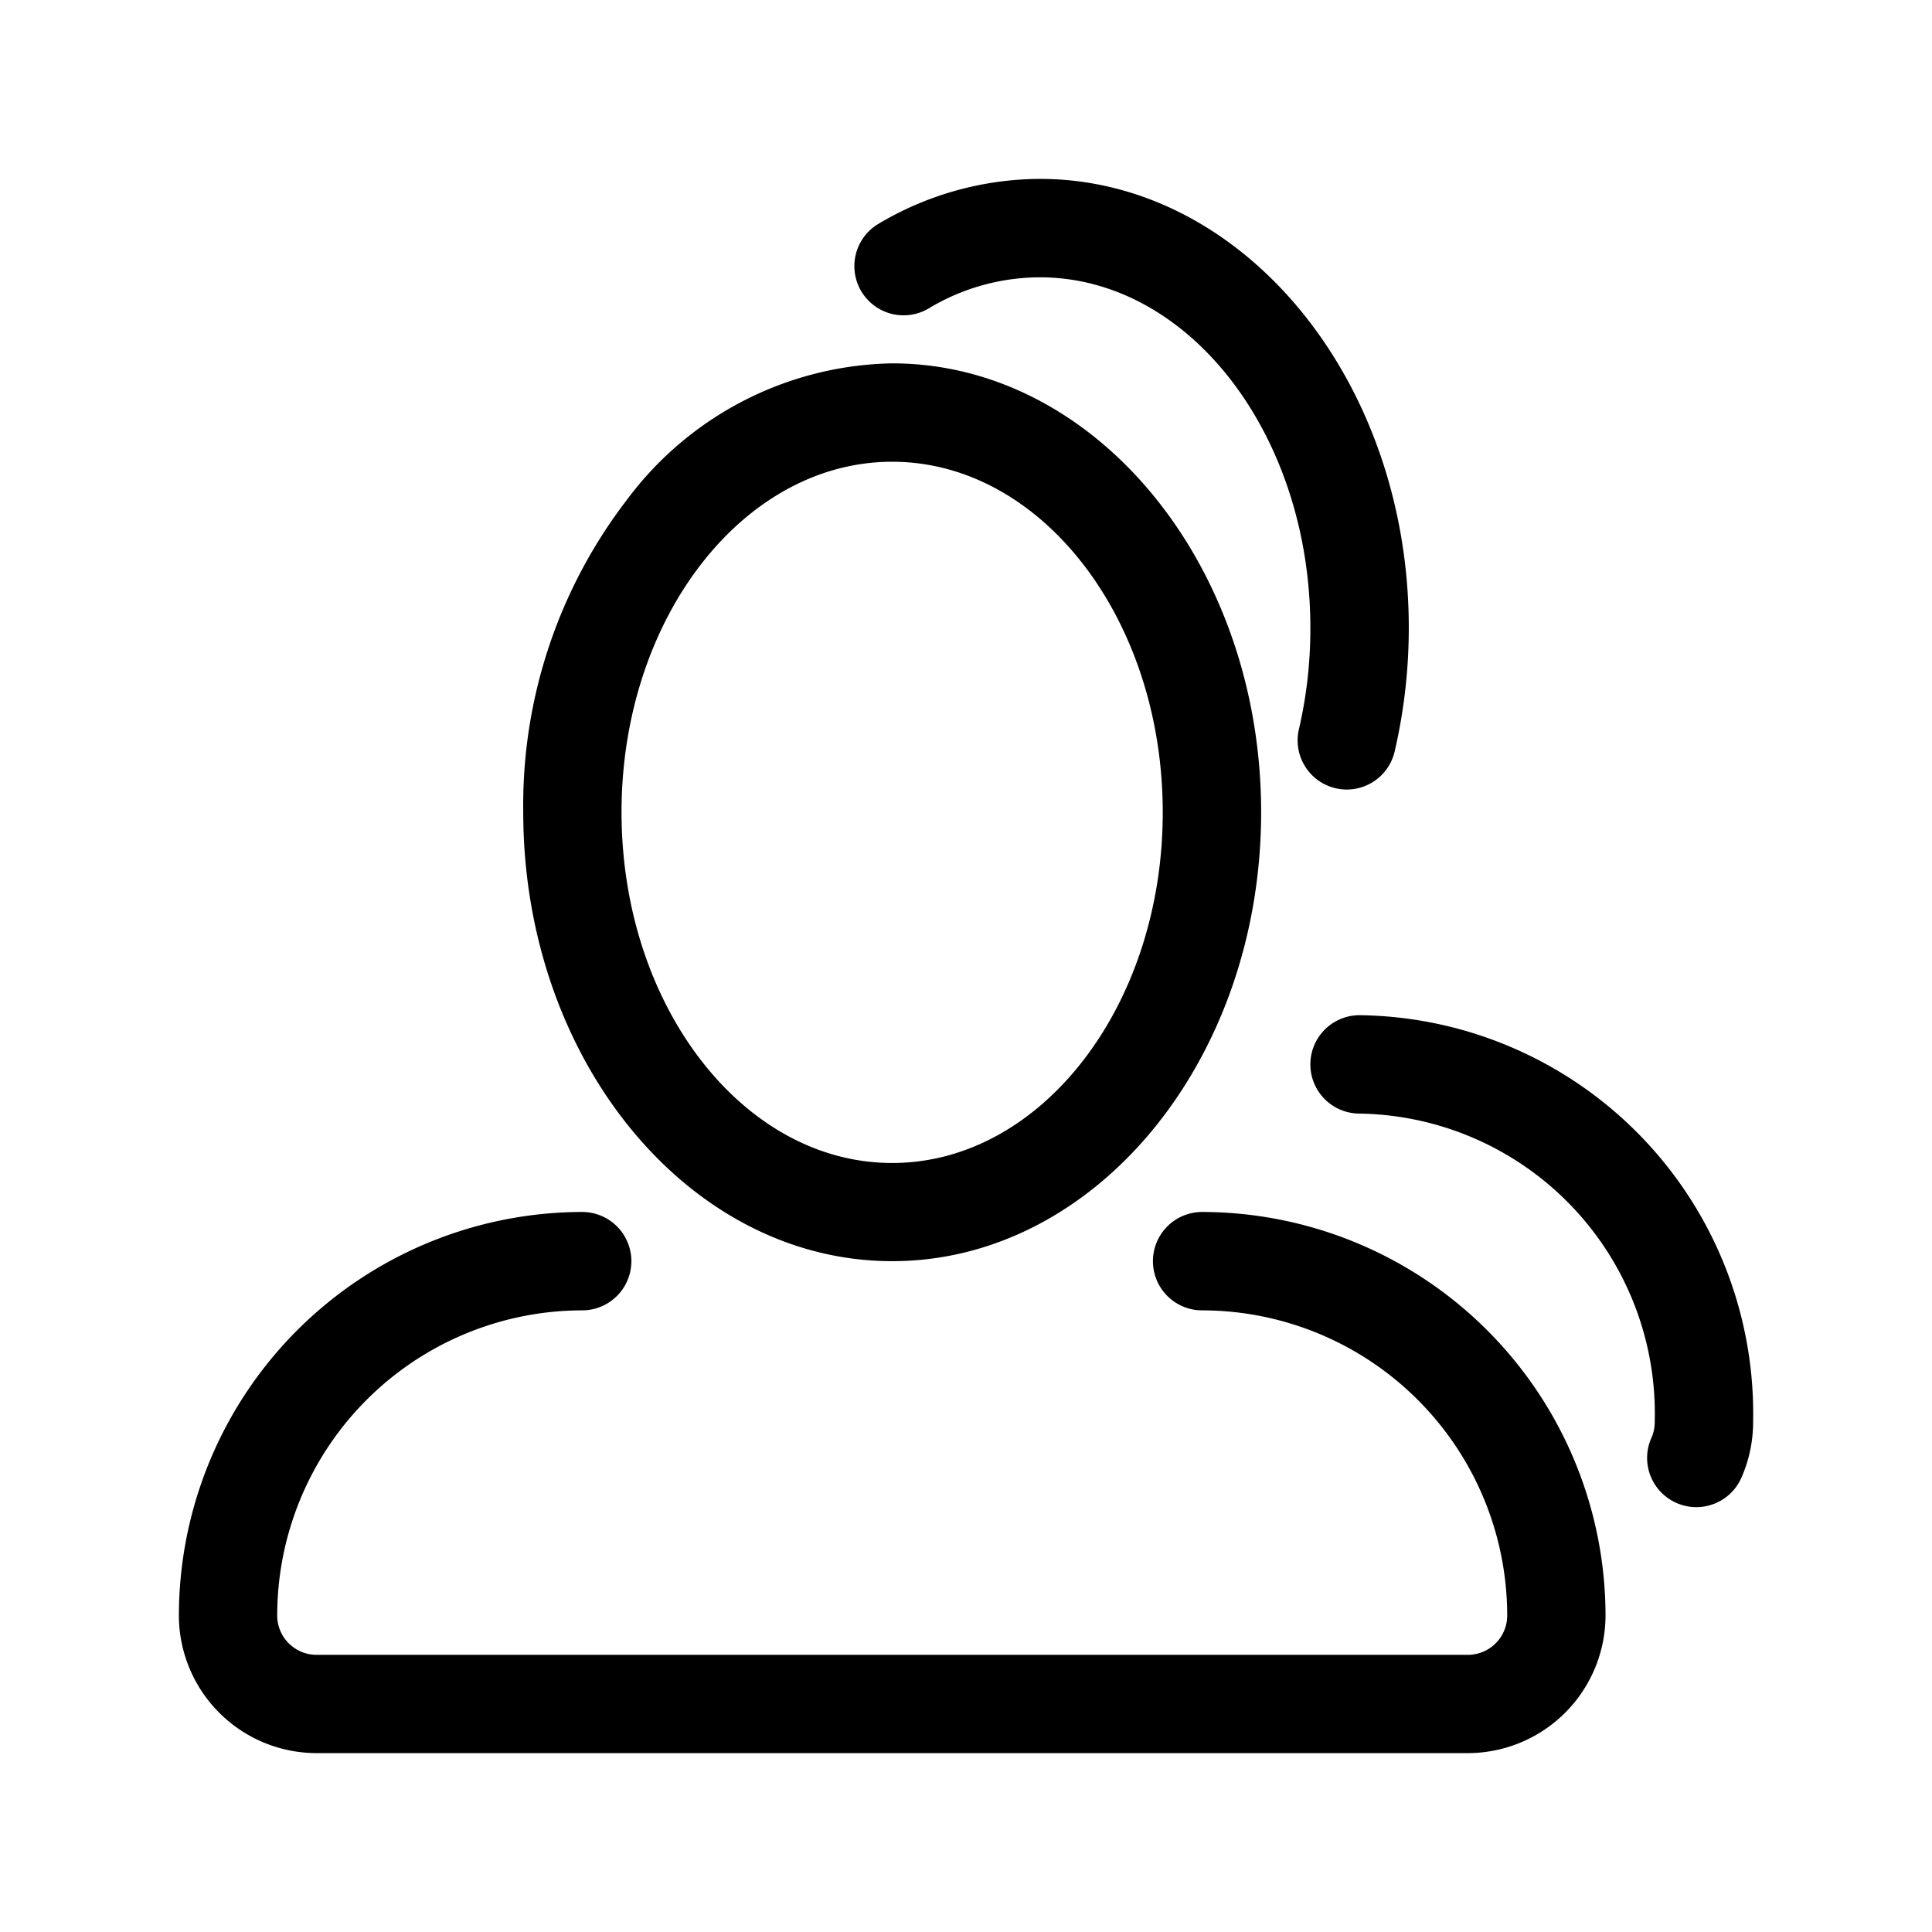 <svg xmlns="http://www.w3.org/2000/svg" xmlns:xlink="http://www.w3.org/1999/xlink" width="54" height="54" viewBox="0 0 54 54">
<defs>
    <style>
      .cls-1 {
        fill-rule: evenodd;
        filter: url(#filter);
      }
    </style>
    <filter id="filter" x="5" y="5" width="44" height="44" filterUnits="userSpaceOnUse">
      <feFlood result="flood" flood-color="#c7b299"/>
      <feComposite result="composite" operator="in" in2="SourceGraphic"/>
      <feBlend result="blend" in2="SourceGraphic"/>
    </filter>
  </defs>
  <path id="icon" class="cls-1" d="M24.937,35.25c5.688,0,10.312-5.629,10.312-12.547S30.625,10.156,24.937,10.156a9.445,9.445,0,0,0-7.395,3.788A14.012,14.012,0,0,0,14.625,22.7C14.625,29.622,19.25,35.25,24.937,35.25Zm0-22.344c4.169,0,7.562,4.395,7.562,9.8s-3.393,9.8-7.562,9.8-7.562-4.394-7.565-9.8S20.765,12.906,24.937,12.906ZM33.6,33.875a1.375,1.375,0,1,0,0,2.75,8.537,8.537,0,0,1,8.527,8.528,1.1,1.1,0,0,1-1.1,1.1H8.848a1.1,1.1,0,0,1-1.1-1.1,8.536,8.536,0,0,1,8.524-8.528,1.375,1.375,0,1,0,0-2.75A11.289,11.289,0,0,0,5,45.153,3.852,3.852,0,0,0,8.848,49H41.024a3.854,3.854,0,0,0,3.851-3.847A11.291,11.291,0,0,0,33.6,33.875ZM25.943,8.629a6.049,6.049,0,0,1,3.12-.878c4.169,0,7.562,4.395,7.562,9.8a12.449,12.449,0,0,1-.319,2.828,1.373,1.373,0,0,0,1.023,1.652,1.305,1.305,0,0,0,.316.037A1.376,1.376,0,0,0,38.982,21a15.292,15.292,0,0,0,.394-3.457C39.375,10.629,34.75,5,29.063,5a8.883,8.883,0,0,0-4.518,1.261A1.375,1.375,0,0,0,25.943,8.629ZM38,28.375a1.375,1.375,0,1,0,0,2.75,8.385,8.385,0,0,1,8.25,8.618,1.059,1.059,0,0,1-.094.448,1.375,1.375,0,0,0,2.514,1.117A3.843,3.843,0,0,0,49,39.74,11.136,11.136,0,0,0,38,28.375Z"/>
</svg>
